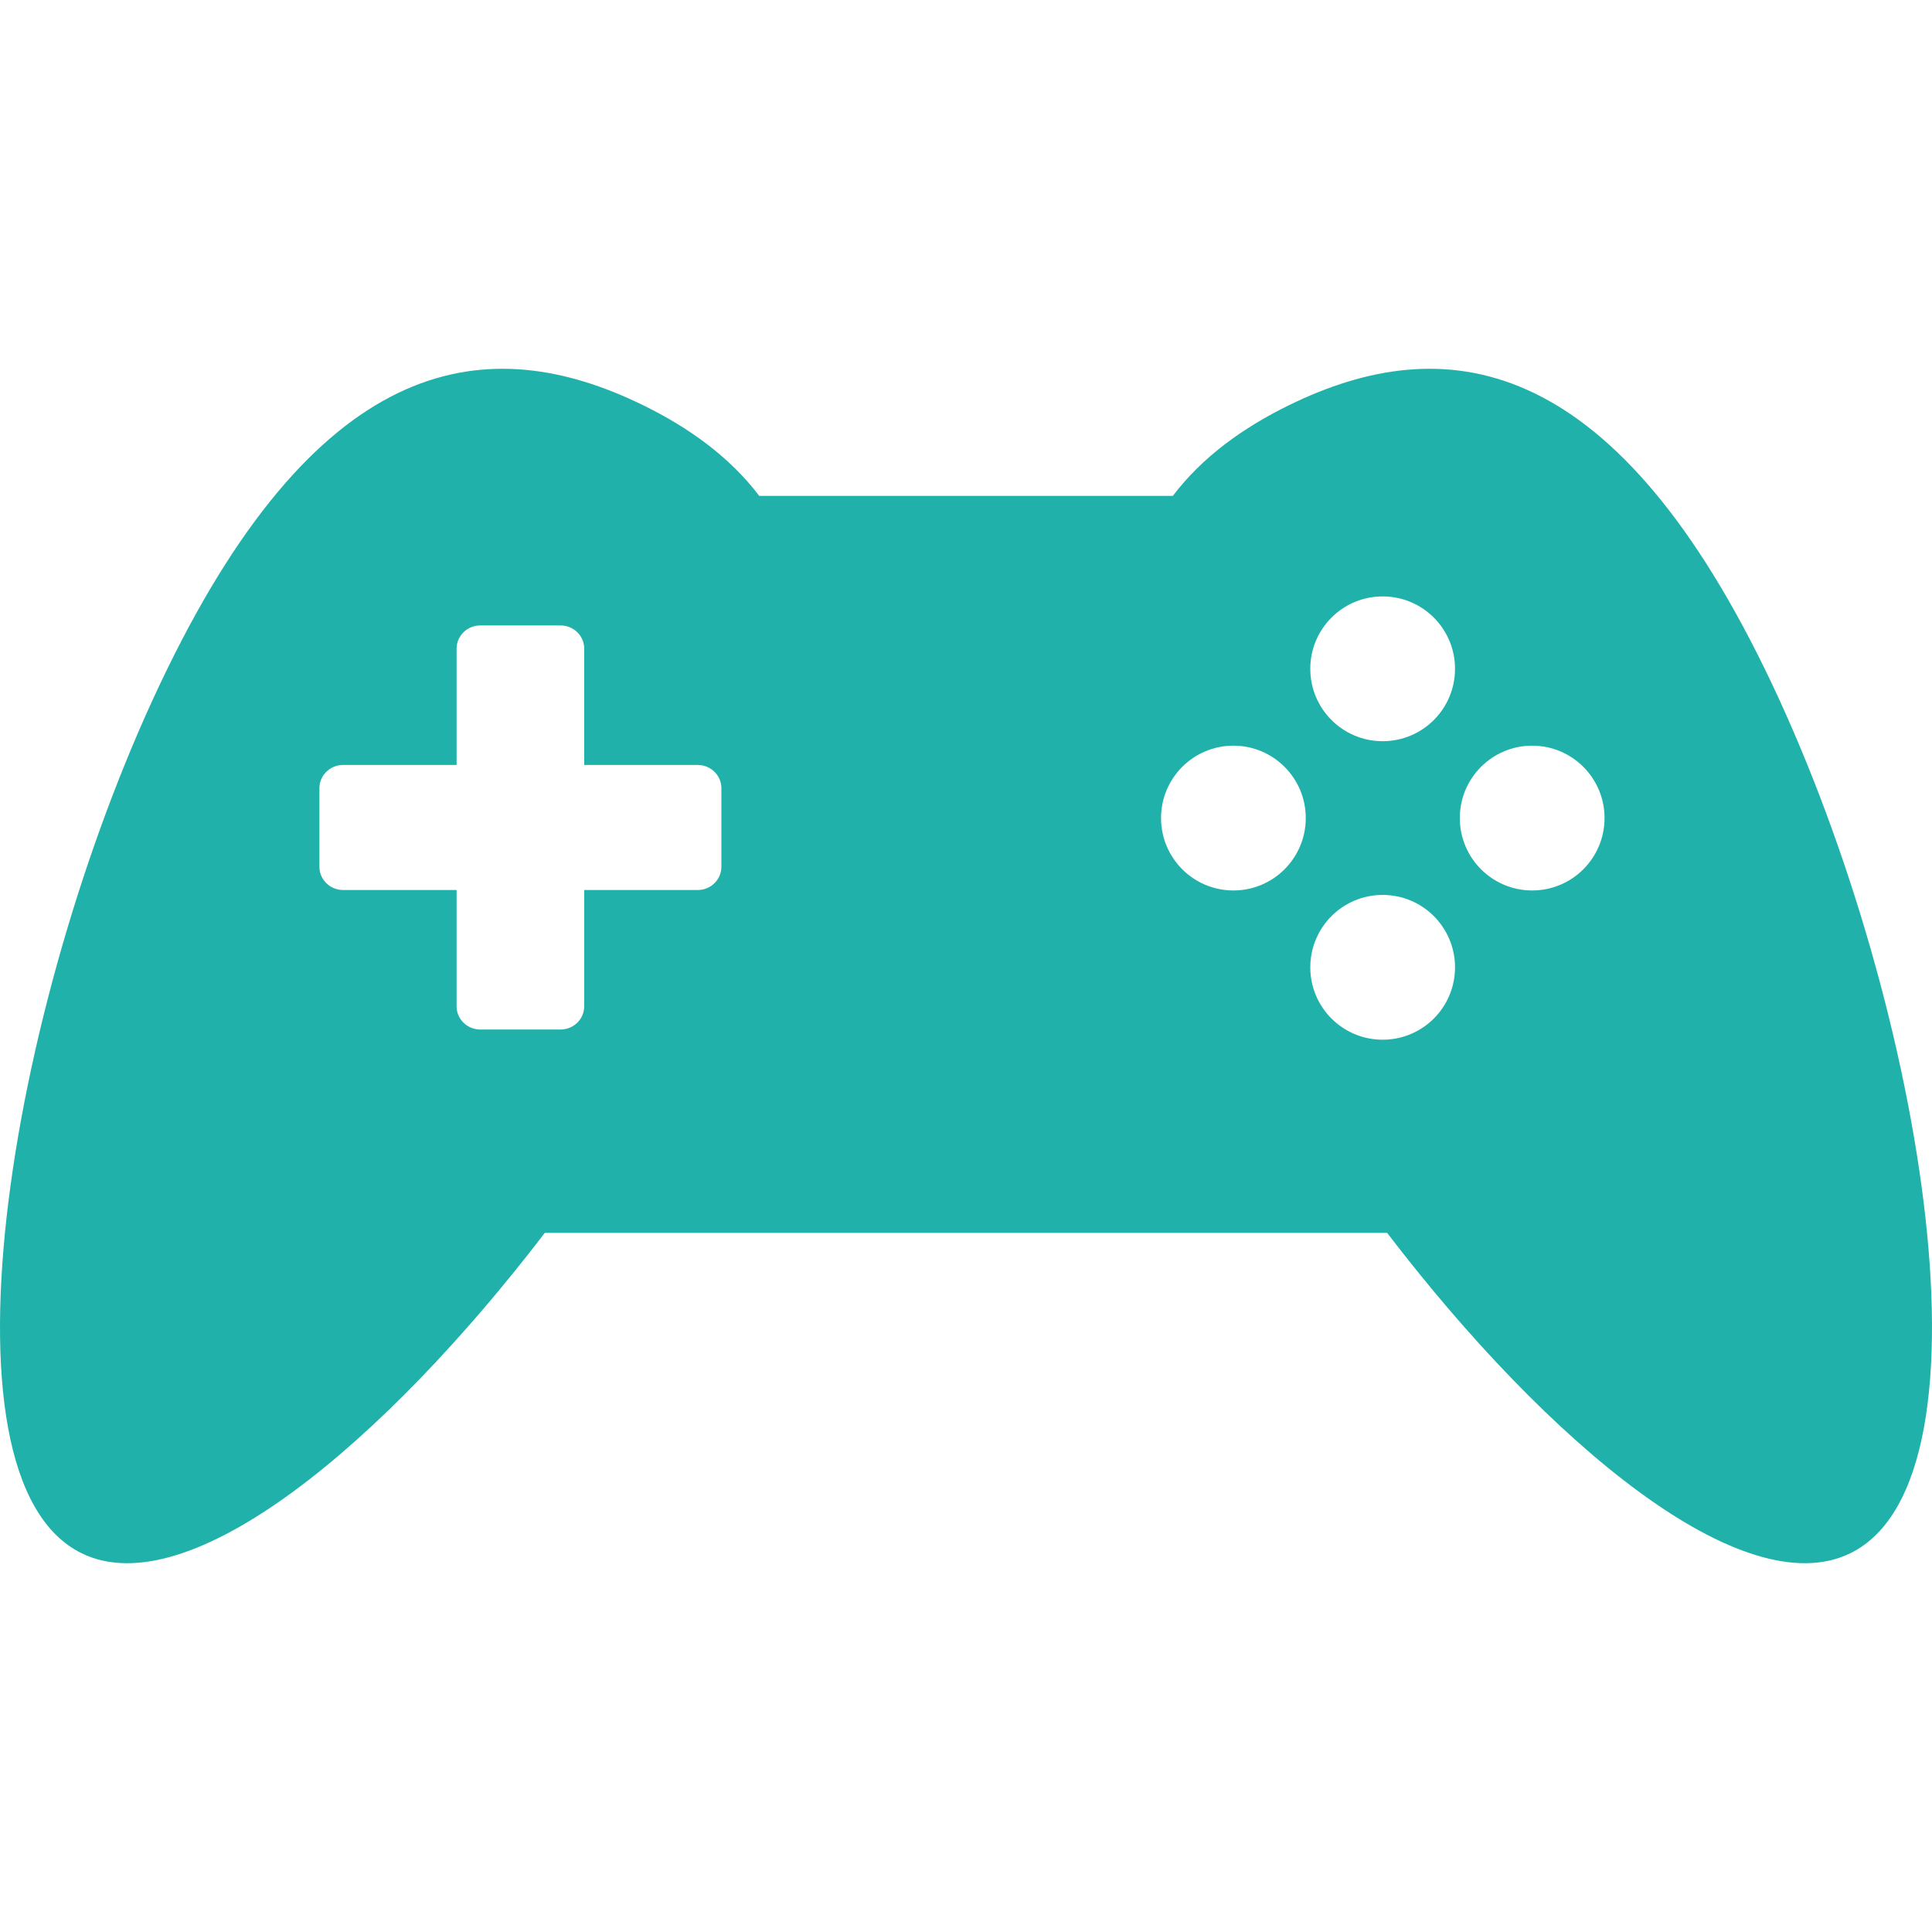 <?xml version="1.0" encoding="iso-8859-1"?>
<!-- Generator: Adobe Illustrator 18.0.0, SVG Export Plug-In . SVG Version: 6.00 Build 0)  -->
<!DOCTYPE svg PUBLIC "-//W3C//DTD SVG 1.1//EN" "http://www.w3.org/Graphics/SVG/1.1/DTD/svg11.dtd">
<svg version="1.1" id="Capa_1" xmlns="http://www.w3.org/2000/svg" xmlns:xlink="http://www.w3.org/1999/xlink" x="0px" y="0px"
	 viewBox="0 0 477.518 477.518" style="enable-background:new 0 0 477.518 477.518;" xml:space="preserve" fill="lightseagreen">
<path d="M436.162,165.281c-38.291-78.362-79.319-83.836-117.516-65.158c-11.586,5.662-21.54,12.924-28.772,22.443H187.661
	c-7.232-9.519-17.186-16.781-28.772-22.443c-38.198-18.678-79.227-13.204-117.517,65.158
	c-38.321,78.37-59.38,199.953-21.182,218.633c26.549,12.97,74.699-27.203,114.468-79.195h208.187
	c39.769,51.992,87.919,92.165,114.468,79.195C495.541,365.234,474.452,243.651,436.162,165.281z M178.298,214.249
	c0,3.166-2.628,5.732-5.864,5.732h-28.041v28.742c0,3.165-2.613,5.732-5.848,5.732h-9.922H118.7c-3.219,0-5.848-2.567-5.848-5.732
	V219.98H84.812c-3.234,0-5.864-2.566-5.864-5.732V194.8c0-3.165,2.629-5.73,5.864-5.73h28.041v-28.75
	c0-3.164,2.629-5.732,5.848-5.732h9.924h9.922c3.235,0,5.848,2.567,5.848,5.732v28.75h28.041c3.236,0,5.864,2.566,5.864,5.73
	V214.249z M359.626,165.305c0,9.884-7.993,17.893-17.885,17.893s-17.886-8.009-17.886-17.893c0-9.884,7.995-17.893,17.886-17.893
	S359.626,155.421,359.626,165.305z M304.851,220.089c-9.892,0-17.886-8.017-17.886-17.901c0-9.868,7.995-17.885,17.886-17.885
	s17.885,8.017,17.885,17.885C322.736,212.071,314.742,220.089,304.851,220.089z M378.698,220.089
	c-9.892,0-17.886-8.017-17.886-17.901c0-9.868,7.995-17.885,17.886-17.885s17.885,8.017,17.885,17.885
	C396.583,212.071,388.59,220.089,378.698,220.089z M341.741,256.979c-9.892,0-17.886-8.009-17.886-17.893
	c0-9.884,7.995-17.893,17.886-17.893s17.885,8.009,17.885,17.893C359.626,248.97,351.633,256.979,341.741,256.979z"/>
<g>
</g>
<g>
</g>
<g>
</g>
<g>
</g>
<g>
</g>
<g>
</g>
<g>
</g>
<g>
</g>
<g>
</g>
<g>
</g>
<g>
</g>
<g>
</g>
<g>
</g>
<g>
</g>
<g>
</g>
</svg>
